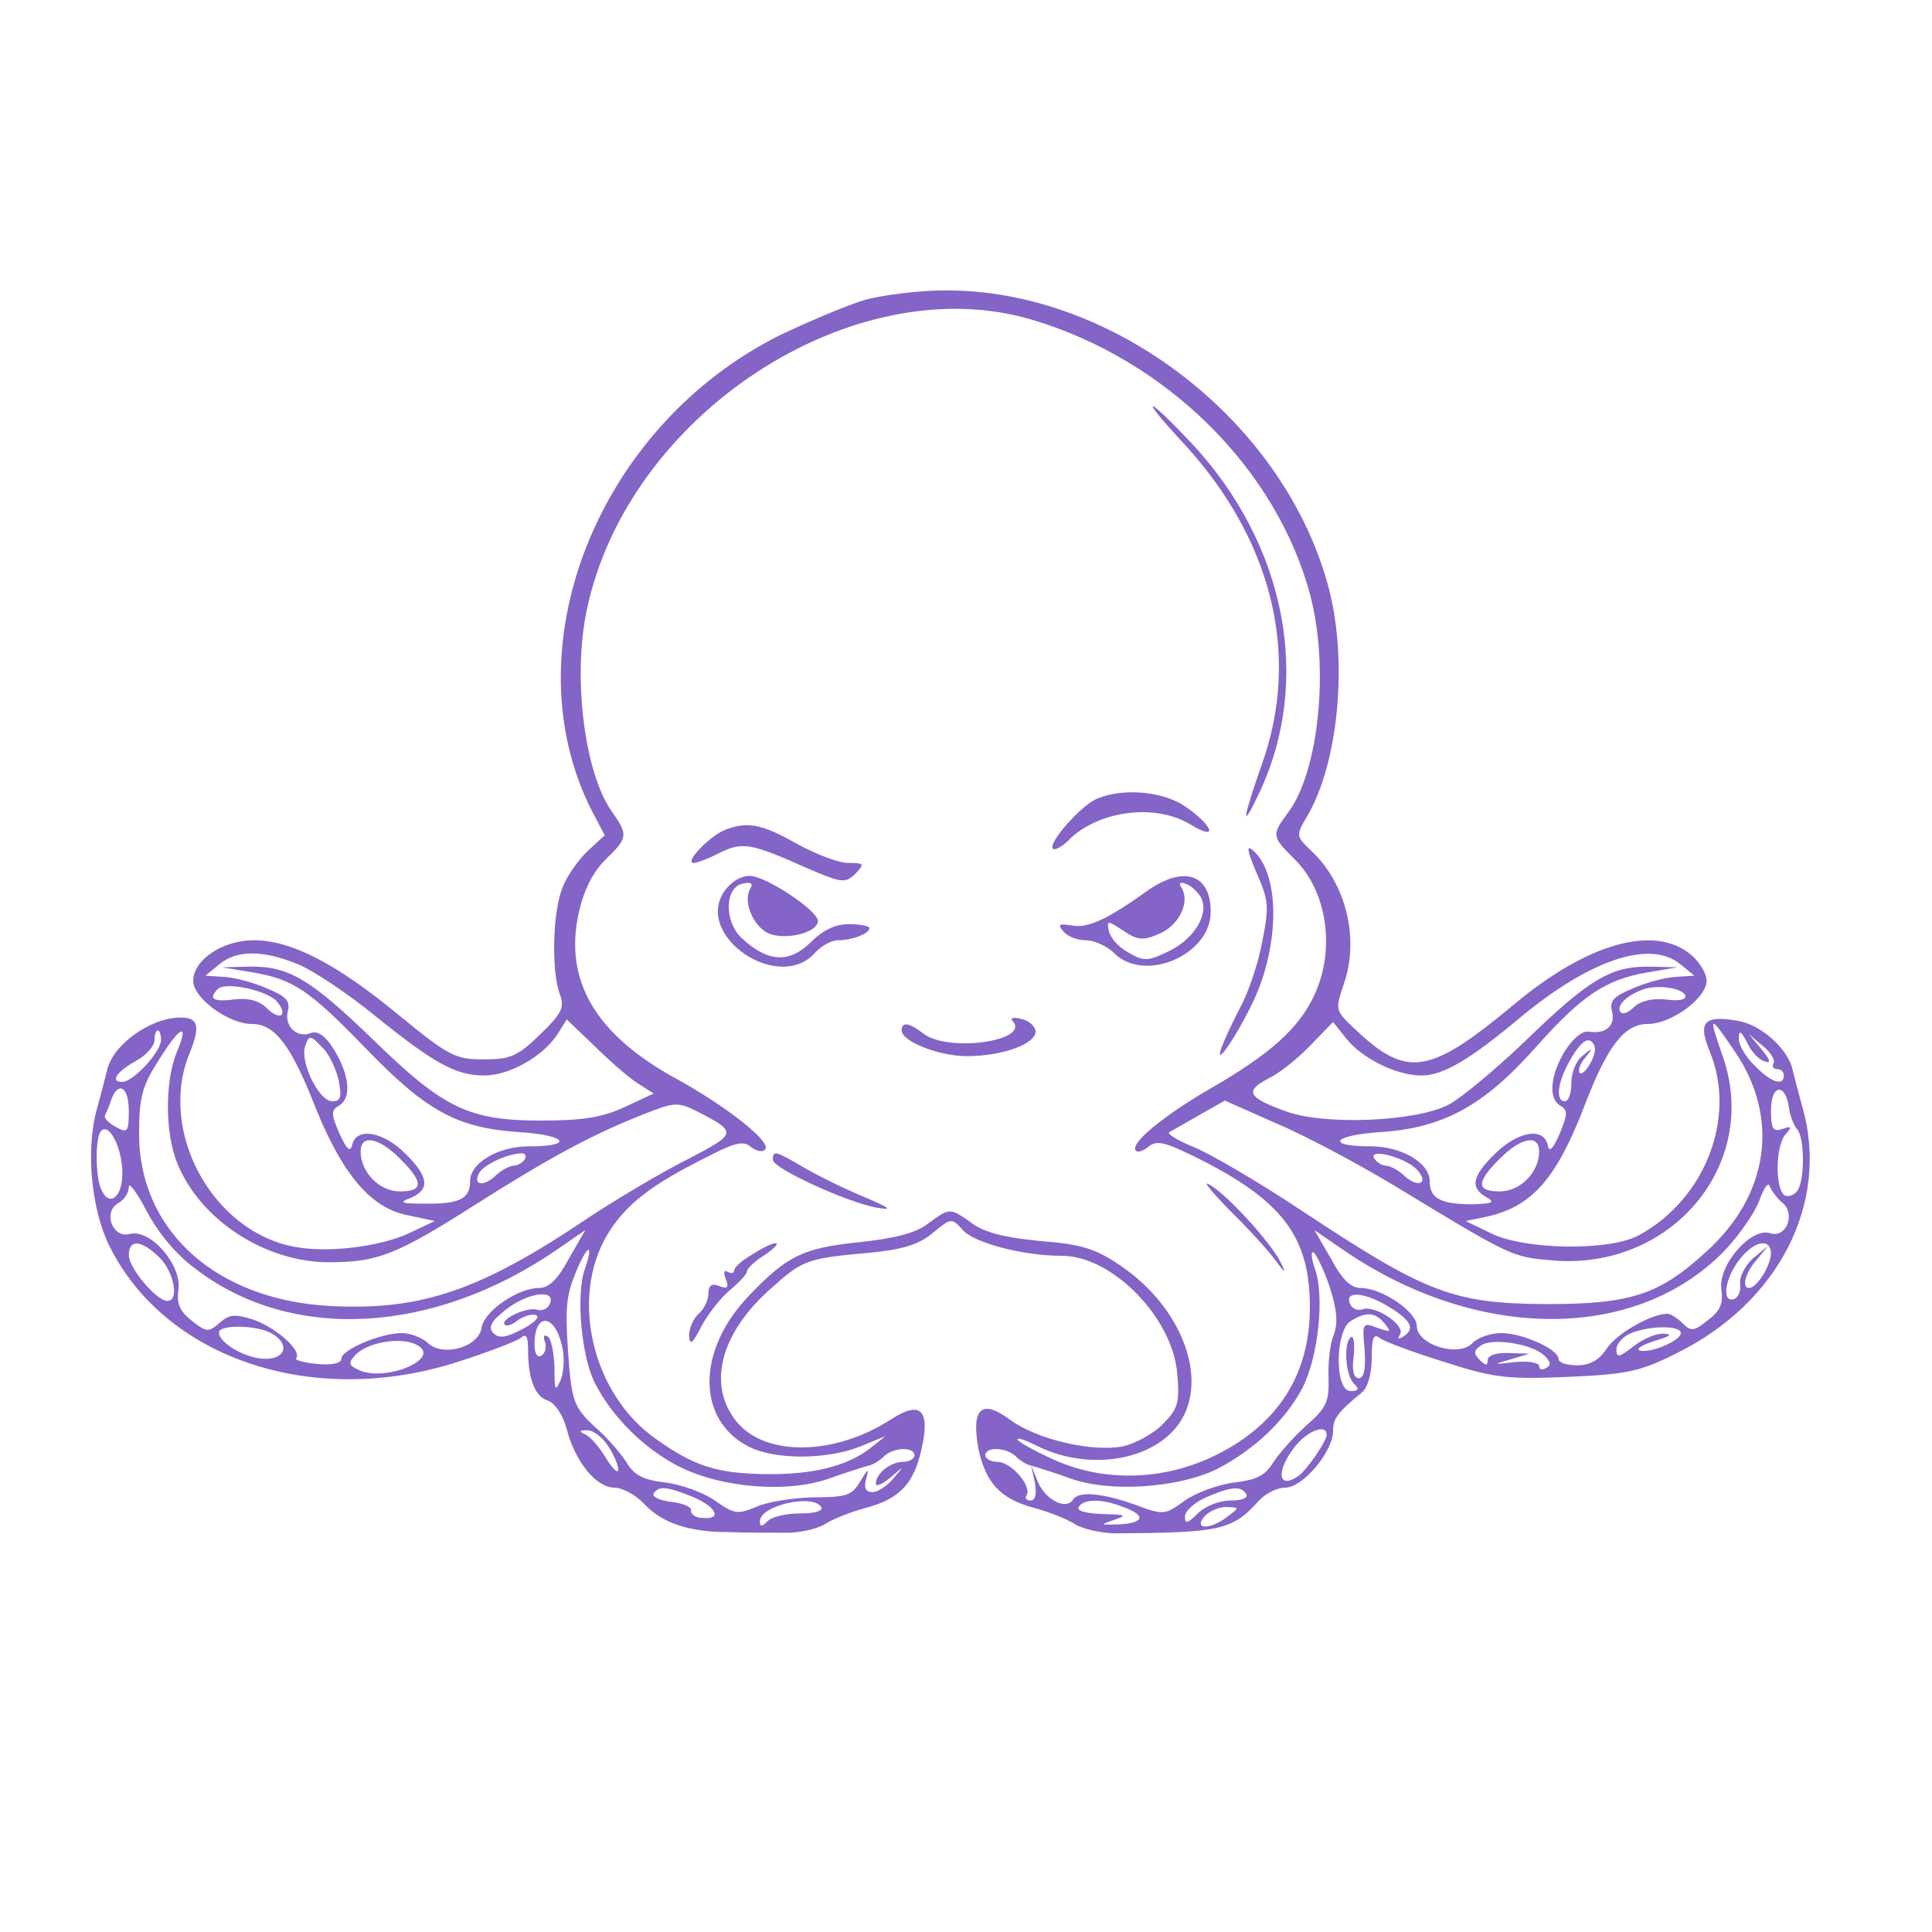 <?xml version="1.0" standalone="no"?>
<!DOCTYPE svg PUBLIC "-//W3C//DTD SVG 20010904//EN"
 "http://www.w3.org/TR/2001/REC-SVG-20010904/DTD/svg10.dtd">
<svg version="1.0" xmlns="http://www.w3.org/2000/svg"
 width="300pt" height="300pt" viewBox="0 0 300 300"
 preserveAspectRatio="xMidYMid meet">
<g transform="translate(0,300) scale(0.1,-0.1)"
fill="#8464c7" stroke="none">
<path d="M1345 2535 c-27 -8 -87 -33 -133 -55 -284 -141 -421 -487 -293 -739
l20 -38 -26 -24 c-14 -13 -32 -38 -39 -56 -16 -37 -18 -130 -5 -166 8 -21 4
-30 -30 -63 -35 -34 -46 -39 -88 -39 -44 0 -54 5 -132 69 -97 80 -167 116
-225 116 -49 0 -94 -31 -94 -63 0 -27 55 -67 91 -67 36 0 61 -33 99 -130 42
-104 86 -156 143 -167 l42 -9 -40 -19 c-45 -21 -127 -31 -178 -21 -128 24
-213 181 -162 302 16 40 13 54 -14 54 -48 0 -107 -43 -115 -83 -2 -7 -8 -32
-15 -57 -18 -62 -10 -155 18 -213 86 -176 316 -254 541 -182 47 15 91 32 98
37 9 8 12 3 12 -18 0 -46 11 -73 31 -79 11 -4 23 -22 29 -44 13 -51 46 -91 74
-91 12 0 33 -11 46 -25 28 -30 70 -44 130 -44 25 -1 64 -1 87 -1 23 -1 53 6
65 14 13 8 41 19 64 25 51 14 73 37 85 91 14 62 -2 76 -49 45 -86 -55 -192
-57 -237 -4 -48 57 -27 139 53 209 49 44 55 46 155 55 50 5 75 13 96 31 28 23
29 23 46 4 18 -20 93 -40 154 -40 78 0 172 -96 179 -183 4 -46 1 -55 -23 -79
-15 -15 -43 -30 -62 -34 -48 -9 -133 11 -174 41 -44 33 -61 19 -50 -43 11 -54
34 -79 85 -93 23 -6 51 -17 64 -25 12 -8 42 -15 65 -15 161 1 181 5 221 50 11
12 29 21 42 21 27 0 74 56 74 88 0 19 6 28 45 60 9 8 15 29 15 54 0 31 3 38
13 30 6 -5 52 -22 100 -37 78 -25 99 -27 192 -23 91 4 112 8 169 37 158 78
237 233 195 381 -7 25 -13 50 -15 57 -6 33 -49 72 -86 78 -52 9 -62 -2 -43
-48 42 -102 -7 -229 -110 -285 -45 -25 -178 -23 -230 3 l-39 19 29 6 c73 15
111 58 155 172 36 94 62 128 99 128 36 0 91 40 91 67 0 12 -12 31 -26 42 -57
45 -159 16 -271 -77 -133 -111 -168 -117 -249 -40 -31 29 -31 30 -17 71 24 70
3 155 -50 205 -25 24 -25 24 -7 55 48 82 63 237 34 351 -67 260 -335 468 -599
465 -38 0 -92 -7 -120 -14z m256 -31 c210 -62 382 -232 434 -430 29 -112 13
-272 -35 -336 -26 -35 -25 -37 10 -72 51 -50 64 -140 31 -211 -24 -52 -69 -92
-161 -145 -76 -44 -127 -87 -116 -97 3 -3 12 0 20 7 13 10 26 6 75 -18 132
-66 175 -122 175 -232 0 -104 -49 -181 -145 -229 -82 -41 -177 -43 -256 -6
-29 13 -53 27 -53 30 0 3 12 -1 28 -9 76 -39 172 -27 217 26 56 66 15 186 -87
254 -37 25 -59 32 -123 37 -53 5 -86 13 -105 27 -35 25 -35 25 -69 0 -19 -15
-52 -23 -108 -29 -86 -9 -111 -21 -170 -83 -81 -84 -82 -192 -1 -234 40 -21
122 -21 174 0 l39 16 -24 -19 c-36 -28 -90 -41 -162 -40 -75 1 -111 12 -171
55 -98 69 -133 217 -76 315 28 47 66 78 157 123 42 22 56 25 67 15 8 -6 18 -9
22 -4 11 11 -58 66 -138 110 -126 69 -175 153 -151 259 8 35 22 62 41 81 35
34 36 38 10 75 -42 59 -61 207 -39 312 63 304 413 533 690 452z m-1139 -1001
c23 -9 77 -45 120 -80 93 -75 126 -93 170 -93 39 0 90 29 113 63 l15 24 43
-41 c23 -23 53 -49 67 -58 l25 -16 -45 -21 c-34 -16 -65 -21 -130 -21 -112 0
-151 19 -259 124 -99 96 -133 116 -193 115 l-43 -1 48 -8 c63 -11 87 -27 177
-120 93 -96 141 -122 238 -128 73 -5 83 -22 14 -22 -49 0 -92 -26 -92 -54 0
-28 -17 -36 -73 -35 -35 0 -38 2 -19 9 30 13 28 33 -9 69 -34 34 -75 41 -82
14 -3 -13 -8 -9 -20 17 -13 30 -13 36 -1 43 20 11 17 46 -6 85 -14 23 -26 32
-37 28 -22 -9 -42 11 -36 34 4 16 -3 23 -32 35 -20 9 -50 17 -66 18 l-30 2 22
18 c27 22 67 22 121 0z m2147 0 l22 -18 -30 -2 c-16 -1 -46 -9 -66 -18 -29
-12 -36 -19 -32 -35 6 -22 -9 -36 -35 -32 -11 2 -25 -10 -38 -30 -23 -38 -26
-74 -7 -85 12 -7 11 -14 -1 -43 -11 -26 -17 -30 -19 -17 -7 27 -46 20 -81 -14
-36 -35 -40 -53 -14 -68 14 -8 10 -10 -20 -11 -51 0 -68 9 -68 36 0 28 -43 54
-92 54 -70 0 -59 17 14 22 98 6 161 40 242 131 72 81 109 106 174 117 l47 8
-43 1 c-60 1 -94 -19 -192 -114 -47 -45 -101 -90 -120 -100 -51 -27 -196 -33
-255 -10 -58 21 -62 31 -26 50 17 8 46 31 65 51 l36 37 20 -25 c24 -31 78 -58
117 -58 34 0 75 24 156 92 107 88 199 119 246 81z m-2180 -57 c8 -9 12 -18 8
-22 -3 -3 -14 1 -23 11 -12 11 -28 16 -51 13 -32 -4 -40 1 -25 16 11 12 74 -1
91 -18z m2188 8 c2 -6 -10 -9 -30 -6 -22 2 -39 -2 -50 -12 -9 -9 -18 -12 -21
-7 -6 9 9 25 34 34 22 9 63 3 67 -9z m77 -87 c70 -103 53 -223 -45 -311 -73
-67 -117 -81 -249 -81 -143 1 -185 17 -374 142 -72 48 -151 94 -175 103 -24
10 -40 20 -35 22 5 3 26 15 47 27 l39 22 79 -35 c43 -18 126 -62 184 -97 181
-110 183 -111 244 -116 186 -17 325 149 266 317 -23 66 -21 66 19 7z m-2444
18 c0 -18 -43 -65 -60 -65 -19 0 -10 15 20 32 17 9 30 24 30 33 0 8 2 15 5 15
3 0 5 -7 5 -15z m24 -20 c-18 -45 -18 -126 2 -173 36 -87 136 -152 235 -152
75 0 104 11 228 90 115 73 182 109 261 140 48 19 53 19 83 4 62 -32 62 -34
-15 -74 -40 -20 -109 -61 -153 -90 -169 -114 -260 -145 -401 -138 -179 9 -299
118 -298 269 0 55 5 73 30 112 34 55 49 61 28 12z m2466 -13 c11 -4 9 2 -5 19
l-20 24 22 -19 c13 -10 20 -23 17 -27 -3 -5 0 -9 5 -9 6 0 11 -4 11 -10 0 -17
-20 -11 -45 15 -14 13 -25 32 -25 42 0 14 3 13 13 -6 6 -14 19 -27 27 -29z
m-2214 -30 c5 -26 3 -32 -10 -32 -21 0 -51 62 -42 86 6 17 8 17 26 -2 11 -10
22 -34 26 -52z m1944 28 c-6 -12 -14 -19 -17 -16 -3 3 0 14 8 23 13 16 12 17
-3 4 -10 -7 -18 -26 -18 -42 0 -16 -4 -29 -10 -29 -16 0 -11 33 11 69 14 23
24 30 31 23 7 -7 6 -17 -2 -32z m-2270 -75 c0 -33 -2 -35 -20 -25 -11 6 -19
14 -17 18 2 4 7 15 10 25 11 29 27 19 27 -18z m2578 4 c2 -13 8 -28 13 -33 11
-13 12 -77 0 -95 -5 -7 -14 -10 -20 -7 -15 10 -14 79 2 95 10 11 9 13 -5 8
-15 -5 -18 0 -18 29 0 41 23 43 28 3z m-2588 -101 c0 -39 -22 -54 -34 -22 -8
22 -8 79 1 88 13 13 33 -27 33 -66z m431 23 c37 -37 37 -51 0 -51 -32 0 -61
30 -61 62 0 27 28 22 61 -11z m1769 11 c0 -32 -29 -62 -61 -62 -37 0 -37 14 0
51 33 33 61 38 61 11z m-1575 -12 c-3 -5 -11 -10 -17 -10 -6 0 -20 -7 -30 -17
-19 -17 -35 -12 -23 7 8 12 42 28 63 29 7 1 10 -3 7 -9z m1384 -15 c21 -21 5
-31 -17 -12 -10 10 -24 17 -30 17 -6 0 -14 5 -18 11 -10 17 47 2 65 -16z
m-1893 -157 c148 -112 367 -100 558 31 l45 31 -26 -45 c-17 -32 -31 -45 -46
-45 -33 0 -85 -36 -89 -61 -4 -31 -61 -47 -84 -24 -9 8 -27 15 -40 15 -33 0
-94 -26 -94 -40 0 -7 -15 -10 -37 -8 -21 2 -36 6 -33 9 9 12 -32 48 -67 60
-28 9 -37 8 -52 -5 -17 -15 -20 -15 -43 3 -19 15 -24 27 -21 48 6 38 -43 95
-75 87 -27 -8 -43 34 -18 48 9 5 16 16 16 25 0 8 13 -9 28 -38 18 -34 46 -68
78 -91z m2461 105 c22 -17 7 -56 -18 -48 -30 10 -82 -50 -76 -88 3 -21 -2 -33
-21 -47 -21 -17 -26 -18 -39 -5 -8 8 -19 15 -24 15 -25 0 -79 -31 -94 -54 -12
-18 -26 -26 -46 -26 -16 0 -29 4 -29 10 0 15 -56 40 -89 40 -16 0 -37 -7 -45
-16 -22 -22 -86 -2 -86 27 0 22 -54 59 -87 59 -15 0 -29 13 -46 45 l-26 45 45
-31 c207 -142 453 -143 591 -2 23 24 48 60 55 79 7 20 14 29 16 22 3 -7 11
-18 19 -25z m-2520 -85 c23 -22 32 -68 13 -68 -17 0 -60 51 -60 71 0 25 19 24
47 -3z m2503 5 c-1 -19 -22 -53 -34 -53 -12 0 -6 24 12 44 l17 21 -23 -19
c-12 -11 -21 -28 -20 -39 2 -11 -3 -22 -9 -24 -20 -7 -15 32 8 61 23 30 49 34
49 9z m-1842 -24 c-14 -40 -5 -137 16 -177 27 -53 77 -102 130 -129 67 -34
171 -42 236 -18 25 9 51 17 58 19 7 1 18 8 24 14 15 15 48 16 48 2 0 -5 -8
-10 -18 -10 -19 0 -42 -18 -42 -34 0 -5 10 -1 23 10 22 19 22 19 4 -2 -9 -11
-24 -21 -32 -21 -11 0 -14 7 -10 21 5 17 3 16 -9 -4 -13 -22 -21 -25 -73 -25
-32 -1 -72 -7 -89 -15 -29 -12 -34 -11 -64 10 -17 12 -52 25 -77 28 -34 4 -48
11 -60 31 -9 14 -31 40 -50 56 -29 27 -34 38 -39 90 -7 91 -6 110 10 149 18
44 29 48 14 5z m1157 -28 c11 -35 13 -55 6 -74 -6 -14 -9 -44 -8 -67 1 -36 -3
-46 -34 -73 -20 -18 -43 -44 -52 -58 -12 -20 -26 -27 -60 -31 -25 -3 -60 -16
-77 -28 -32 -23 -33 -23 -79 -6 -51 18 -87 21 -95 7 -11 -16 -42 0 -54 27
l-11 27 6 -27 c3 -18 1 -28 -7 -28 -6 0 -9 4 -6 8 9 14 -24 52 -45 52 -10 0
-19 5 -19 10 0 14 33 13 48 -2 6 -6 17 -13 24 -14 7 -2 33 -10 58 -19 61 -23
169 -16 230 14 58 30 106 76 132 125 25 48 35 143 20 185 -6 18 -7 29 -2 26 4
-3 16 -27 25 -54z m-1211 -25 c-3 -8 -12 -12 -19 -10 -15 6 -60 -15 -51 -23 3
-3 12 0 20 7 9 6 21 10 28 8 7 -3 -2 -12 -21 -22 -25 -13 -36 -15 -45 -6 -8 9
-4 18 19 36 34 27 78 33 69 10z m1304 -6 c34 -21 40 -34 20 -46 -7 -4 -8 -3
-4 4 9 14 -39 46 -58 39 -8 -3 -17 1 -20 9 -8 20 23 18 62 -6z m-8 -25 c11
-14 10 -14 -11 -7 -23 9 -24 8 -20 -34 2 -30 -1 -44 -9 -44 -8 0 -11 12 -8 34
2 19 0 32 -4 30 -12 -8 -9 -59 4 -72 9 -9 8 -12 -5 -12 -25 0 -24 95 1 109 24
15 38 13 52 -4z m-1278 -32 c5 -17 4 -41 -1 -55 -9 -20 -10 -18 -10 19 -1 23
-5 45 -11 48 -5 3 -7 0 -4 -8 3 -8 1 -18 -5 -22 -7 -4 -11 3 -11 18 0 48 30
48 42 0z m-451 17 c29 -16 24 -40 -9 -40 -29 0 -72 24 -72 41 0 12 56 12 81
-1z m2189 0 c0 -12 -48 -32 -64 -27 -6 3 5 9 24 15 23 7 28 10 14 11 -12 1
-33 -8 -48 -20 -22 -17 -26 -18 -26 -4 0 8 10 20 23 25 30 12 77 12 77 0z
m-1960 -20 c32 -20 -46 -54 -89 -39 -19 8 -21 12 -11 23 18 22 76 32 100 16z
m1748 -15 c10 -9 11 -15 3 -19 -6 -4 -11 -3 -11 3 0 5 -17 8 -37 6 -35 -4 -36
-4 -8 4 l30 9 -32 1 c-20 1 -33 -4 -33 -11 0 -9 -3 -9 -12 0 -10 10 -10 15 2
23 18 12 80 2 98 -16z m-1454 -140 c9 -13 16 -30 16 -37 0 -7 -9 1 -19 18 -11
18 -25 34 -33 37 -9 4 -8 6 3 6 9 1 24 -10 33 -24z m1116 17 c0 -10 -31 -55
-44 -64 -32 -22 -35 8 -5 46 19 24 49 36 49 18z m-985 -96 c38 -16 47 -36 16
-33 -11 0 -19 6 -18 12 1 5 -13 11 -31 13 -18 2 -30 8 -27 13 8 12 20 11 60
-5z m860 4 c4 -6 -7 -10 -24 -10 -18 0 -40 -9 -51 -20 -16 -16 -20 -17 -20 -5
0 9 15 22 33 30 39 17 54 18 62 5z m-660 -20 c4 -6 -9 -10 -32 -10 -22 0 -44
-5 -51 -12 -9 -9 -12 -9 -12 0 0 24 82 43 95 22z m469 0 c36 -13 33 -25 -6
-27 -30 -1 -31 -1 -8 7 21 7 19 8 -18 9 -26 1 -41 5 -37 11 8 13 36 13 69 0z
m162 -15 c-27 -21 -53 -20 -36 0 7 8 22 15 34 15 21 -1 21 -1 2 -15z"/>
<path d="M1790 2369 c0 -4 19 -26 41 -50 144 -152 190 -335 128 -507 -30 -86
-32 -103 -4 -44 83 175 42 386 -104 543 -33 35 -60 61 -61 58z"/>
<path d="M1704 1760 c-24 -9 -78 -70 -69 -78 3 -3 16 4 28 17 47 43 132 53
185 21 44 -27 37 -3 -8 28 -34 23 -95 29 -136 12z"/>
<path d="M1125 1711 c-24 -10 -63 -51 -48 -51 5 0 24 7 41 16 35 17 48 15 135
-24 54 -23 59 -24 75 -9 15 16 14 17 -11 17 -15 0 -51 14 -80 30 -55 31 -77
35 -112 21z"/>
<path d="M1951 1645 c19 -43 20 -53 9 -107 -6 -33 -21 -78 -34 -102 -12 -23
-25 -51 -29 -62 -13 -36 23 16 50 73 41 89 40 198 -2 233 -10 9 -8 -2 6 -35z"/>
<path d="M1124 1615 c-45 -69 85 -157 141 -95 10 11 26 20 36 20 22 0 49 10
49 19 0 3 -14 6 -32 6 -21 0 -40 -9 -60 -29 -33 -32 -66 -30 -106 7 -28 26
-27 80 2 85 12 3 16 0 11 -8 -12 -20 5 -60 30 -70 27 -10 75 2 75 20 0 16 -81
70 -106 70 -14 0 -30 -10 -40 -25z"/>
<path d="M1779 1615 c-60 -43 -91 -57 -115 -52 -20 3 -22 2 -13 -9 6 -8 22
-14 35 -14 13 0 33 -9 44 -20 47 -47 150 -3 150 64 0 60 -43 73 -101 31z m85
-7 c15 -25 -8 -65 -49 -85 -33 -16 -39 -16 -63 -2 -15 8 -28 23 -30 33 -4 17
-2 17 22 1 22 -15 31 -16 56 -5 31 13 48 49 35 71 -5 7 -3 10 5 7 8 -2 18 -11
24 -20z"/>
<path d="M1572 1415 c30 -31 -99 -50 -138 -20 -22 17 -34 19 -34 5 0 -17 58
-40 101 -40 57 0 110 20 107 40 -2 8 -12 16 -23 18 -11 3 -17 1 -13 -3z"/>
<path d="M1200 1199 c0 -13 113 -65 160 -74 28 -5 23 -1 -22 18 -31 13 -73 34
-93 46 -41 24 -45 25 -45 10z"/>
<path d="M1907 1123 c27 -26 59 -61 72 -78 16 -22 19 -24 10 -6 -14 30 -86
109 -112 122 -10 6 4 -11 30 -38z"/>
<path d="M1168 1052 c-16 -9 -28 -20 -28 -25 0 -4 -4 -5 -10 -2 -6 4 -7 -1 -3
-11 5 -13 3 -16 -10 -11 -12 5 -17 1 -17 -12 0 -10 -7 -24 -15 -31 -8 -7 -15
-22 -15 -34 1 -16 5 -13 20 16 11 20 31 45 45 56 14 12 25 24 25 28 -1 3 11
15 27 25 35 24 18 25 -19 1z"/>
</g>
</svg>
